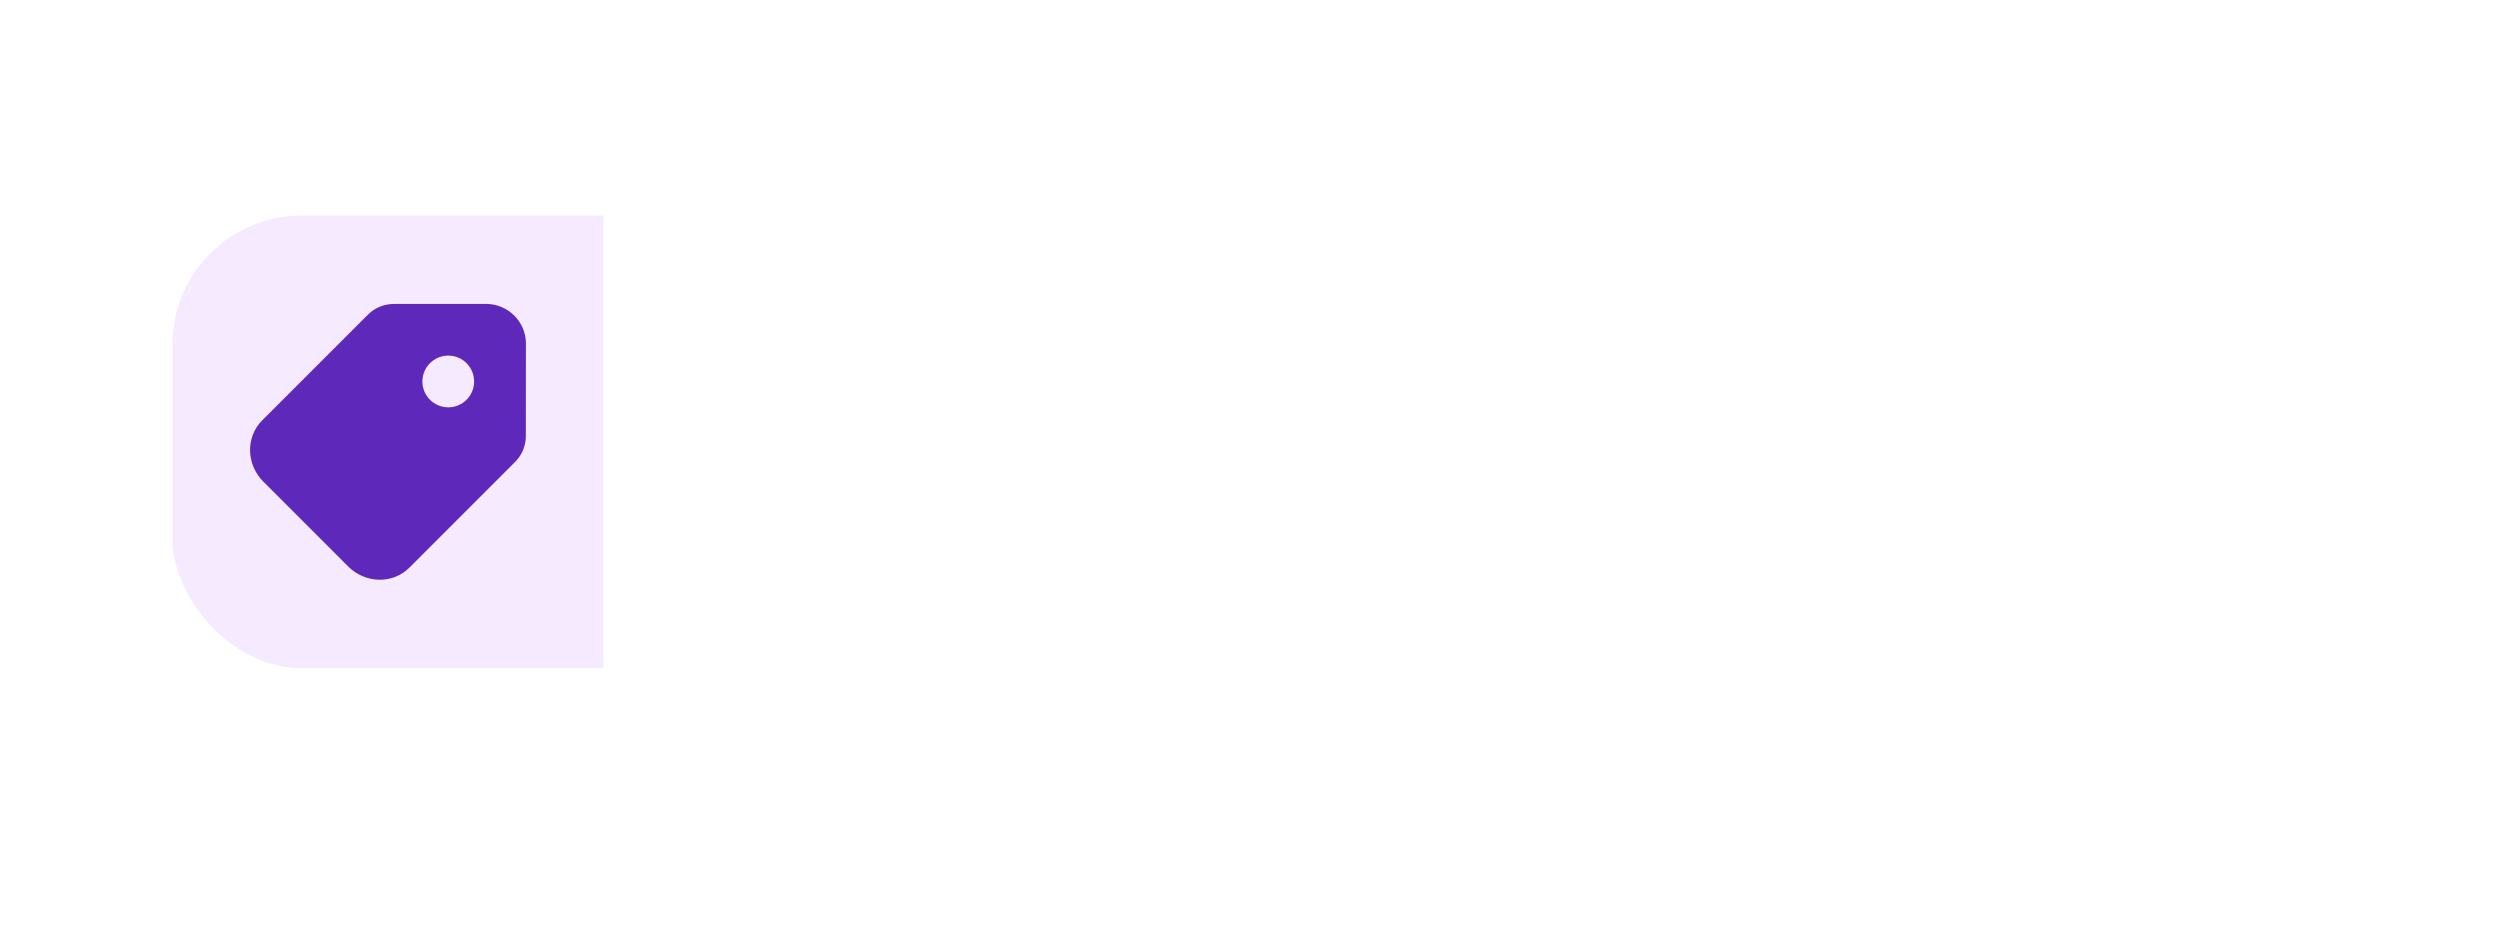 <svg width="116" height="43" viewBox="0 0 116 43" fill="none" xmlns="http://www.w3.org/2000/svg">
<g filter="url(#filter0_dd_2381_82514)">
<g clip-path="url(#clip0_2381_82514)">
<rect x="8" y="4" width="100" height="21" rx="6" fill="white"/>
<rect width="20" height="21" transform="translate(8 4)" fill="#F5EAFF"/>
<path fill-rule="evenodd" clip-rule="evenodd" d="M22.606 8.104H18.319C17.855 8.093 17.405 8.267 17.075 8.597L12.161 13.511L12.159 13.512C11.784 13.89 11.588 14.404 11.604 14.935C11.619 15.465 11.842 15.97 12.217 16.347L12.218 16.348L16.155 20.285L16.156 20.286C16.533 20.66 17.038 20.884 17.568 20.899C18.099 20.915 18.613 20.719 18.991 20.344L18.992 20.343L23.906 15.428C24.236 15.098 24.41 14.649 24.399 14.184L24.402 9.901C24.402 9.895 24.402 9.889 24.402 9.883C24.389 9.417 24.192 8.974 23.862 8.644C23.533 8.315 23.089 8.118 22.623 8.104C22.617 8.104 22.612 8.104 22.606 8.104ZM20.799 12.9C21.462 12.9 21.999 12.363 21.999 11.7C21.999 11.037 21.462 10.5 20.799 10.5C20.137 10.5 19.599 11.037 19.599 11.7C19.599 12.363 20.137 12.9 20.799 12.9Z" fill="#5E29BA"/>
</g>
<path d="M59.137 29.636C58.8 30.04 58.632 30.242 58.44 30.336C58.162 30.472 57.838 30.472 57.56 30.336C57.368 30.242 57.2 30.04 56.863 29.636L53 25L63 25L59.137 29.636Z" fill="white"/>
</g>
<defs>
<filter id="filter0_dd_2381_82514" x="0" y="0" width="116" height="43" filterUnits="userSpaceOnUse" color-interpolation-filters="sRGB">
<feFlood flood-opacity="0" result="BackgroundImageFix"/>
<feColorMatrix in="SourceAlpha" type="matrix" values="0 0 0 0 0 0 0 0 0 0 0 0 0 0 0 0 0 0 127 0" result="hardAlpha"/>
<feOffset dy="4"/>
<feGaussianBlur stdDeviation="4"/>
<feComposite in2="hardAlpha" operator="out"/>
<feColorMatrix type="matrix" values="0 0 0 0 0 0 0 0 0 0 0 0 0 0 0 0 0 0 0.15 0"/>
<feBlend mode="normal" in2="BackgroundImageFix" result="effect1_dropShadow_2381_82514"/>
<feColorMatrix in="SourceAlpha" type="matrix" values="0 0 0 0 0 0 0 0 0 0 0 0 0 0 0 0 0 0 127 0" result="hardAlpha"/>
<feOffset dy="2"/>
<feGaussianBlur stdDeviation="1"/>
<feComposite in2="hardAlpha" operator="out"/>
<feColorMatrix type="matrix" values="0 0 0 0 0 0 0 0 0 0 0 0 0 0 0 0 0 0 0.1 0"/>
<feBlend mode="normal" in2="effect1_dropShadow_2381_82514" result="effect2_dropShadow_2381_82514"/>
<feBlend mode="normal" in="SourceGraphic" in2="effect2_dropShadow_2381_82514" result="shape"/>
</filter>
<clipPath id="clip0_2381_82514">
<rect x="8" y="4" width="100" height="21" rx="6" fill="white"/>
</clipPath>
</defs>
</svg>
